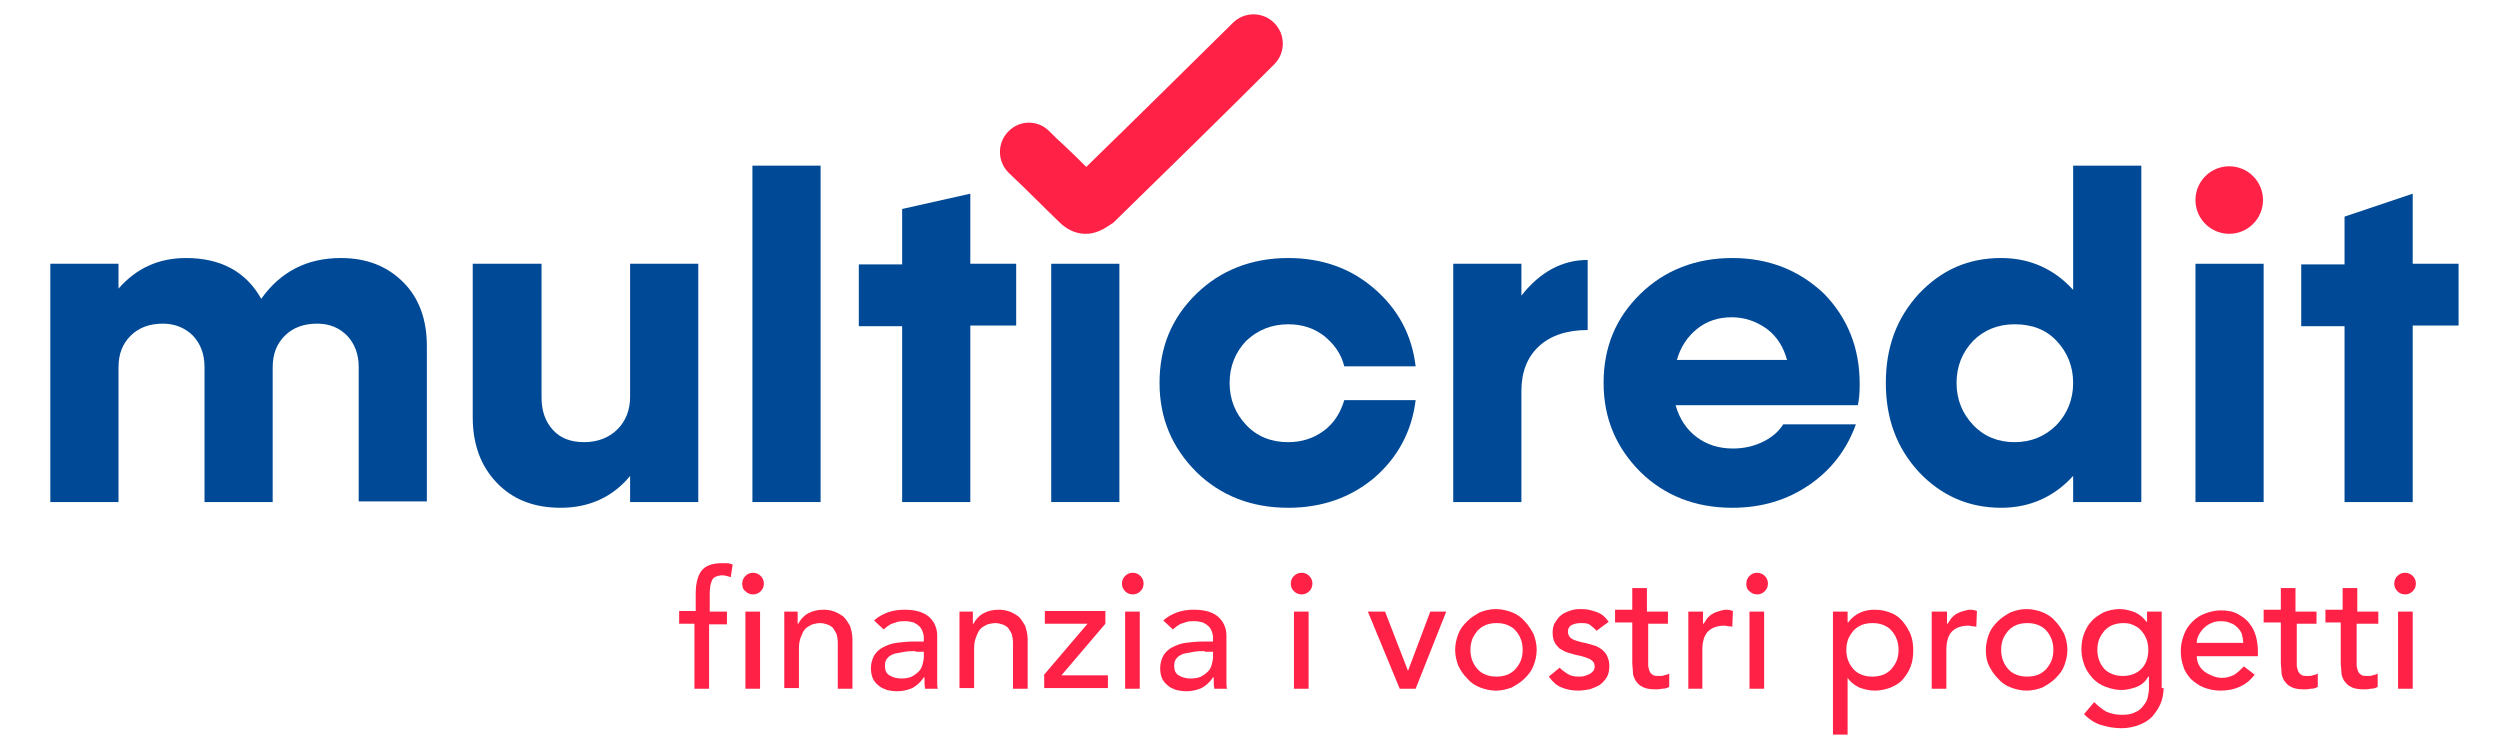 <?xml version="1.0" encoding="utf-8"?>
<!-- Generator: Adobe Illustrator 24.0.2, SVG Export Plug-In . SVG Version: 6.00 Build 0)  -->
<svg version="1.1" id="Calque_1" xmlns="http://www.w3.org/2000/svg" xmlns:xlink="http://www.w3.org/1999/xlink" x="0px" y="0px"
	 viewBox="0 0 392.4 117.7" style="enable-background:new 0 0 392.4 117.7;" xml:space="preserve">
<style type="text/css">
	.st0{fill:#004996;}
	.st1{fill:#FF2146;}
</style>
<g>
	<g>
		<g>
			<path class="st0" d="M53.5,40.5c4.1,0,7.3,1.3,9.8,3.8c2.5,2.5,3.7,5.9,3.7,10v24.4H56.3V57.6c0-2-0.6-3.6-1.8-4.9
				c-1.2-1.2-2.7-1.9-4.7-1.9c-2.1,0-3.8,0.6-5.1,1.9c-1.3,1.3-1.9,2.9-1.9,5v21.1H32.1V57.6c0-2-0.6-3.6-1.8-4.9
				c-1.2-1.2-2.8-1.9-4.7-1.9c-2.1,0-3.8,0.6-5.1,1.9c-1.3,1.3-1.9,2.9-1.9,5v21.1H7.9V41.4h10.7v3.9c2.8-3.2,6.3-4.8,10.6-4.8
				c5.4,0,9.4,2.1,11.8,6.4C44,42.7,48.1,40.5,53.5,40.5z"/>
			<path class="st0" d="M98.9,41.4h10.7v37.4H98.9v-4.1c-2.7,3.3-6.4,5-10.9,5c-4.2,0-7.5-1.3-10-3.9c-2.5-2.6-3.8-6-3.8-10.3V41.4
				H85v21c0,2.1,0.6,3.8,1.8,5.1c1.2,1.3,2.8,1.9,4.9,1.9c2.1,0,3.9-0.7,5.2-2c1.3-1.3,2-3,2-5.1V41.4z"/>
			<path class="st0" d="M118.1,78.8V26h10.7v52.8H118.1z"/>
			<path class="st0" d="M159.5,41.4v9.7h-7.2v27.7h-10.7V51.2h-6.8v-9.7h6.8v-8.7l10.7-2.4v11H159.5z"/>
			<path class="st1" d="M170.4,36.7C170.4,36.7,170.4,36.7,170.4,36.7c-2.3,0-3.8-1.5-4.3-2c-0.7-0.7-3.2-3.1-5.5-5.4
				c-0.8-0.8-1.6-1.5-2.3-2.2c-1.8-1.8-1.8-4.7,0-6.5v0c1.8-1.8,4.6-1.8,6.4,0c0.7,0.7,1.5,1.5,2.3,2.2c1.3,1.2,2.5,2.4,3.5,3.4
				c7.4-7.2,15.8-15.5,23-22.6c1.8-1.8,4.7-1.8,6.5,0v0c1.8,1.8,1.8,4.7,0,6.5c-7.9,7.9-17.4,17.2-25.3,24.9
				C174.1,35.3,172.6,36.7,170.4,36.7z"/>
			<path class="st0" d="M202.2,79.7c-5.8,0-10.6-1.9-14.4-5.6c-3.8-3.8-5.8-8.4-5.8-14s1.9-10.2,5.8-14c3.8-3.7,8.7-5.6,14.4-5.6
				c5.3,0,9.8,1.6,13.5,4.8c3.7,3.2,5.9,7.2,6.5,12.2H211c-0.5-2-1.6-3.5-3.2-4.8c-1.6-1.2-3.4-1.8-5.6-1.8c-2.6,0-4.8,0.9-6.6,2.6
				c-1.7,1.8-2.6,4-2.6,6.6c0,2.6,0.9,4.8,2.6,6.6c1.7,1.8,3.9,2.7,6.6,2.7c2.1,0,4-0.6,5.6-1.8c1.6-1.2,2.6-2.8,3.2-4.8h11.2
				c-0.6,4.9-2.8,9-6.5,12.2C212,78.1,207.5,79.7,202.2,79.7z"/>
			<path class="st0" d="M238.8,46.4c2.9-3.7,6.4-5.6,10.4-5.6v11c-3.3,0-5.9,0.9-7.7,2.6c-1.8,1.7-2.7,4-2.7,7v17.4h-10.7V41.4h10.7
				V46.4z"/>
			<path class="st0" d="M291.9,60.3c0,1.4-0.1,2.5-0.3,3.3H263c0.6,2.1,1.7,3.8,3.3,5c1.6,1.2,3.5,1.8,5.7,1.8
				c1.8,0,3.4-0.4,4.8-1.1c1.4-0.7,2.4-1.6,3.1-2.7h11.4c-1.4,3.9-3.8,7.1-7.3,9.5c-3.5,2.4-7.5,3.6-12.1,3.6
				c-5.8,0-10.6-1.9-14.4-5.6c-3.8-3.8-5.8-8.4-5.8-14s1.9-10.2,5.8-14c3.8-3.7,8.7-5.6,14.4-5.6c5.7,0,10.5,1.9,14.4,5.6
				C290,49.9,291.9,54.6,291.9,60.3z M271.8,49.8c-2.1,0-3.9,0.6-5.4,1.8c-1.5,1.2-2.6,2.8-3.2,4.9h17.3c-0.6-2.1-1.6-3.7-3.2-4.9
				C275.6,50.4,273.8,49.8,271.8,49.8z"/>
			<path class="st0" d="M325.4,26h10.7v52.8h-10.7v-4.1c-3,3.3-6.8,5-11.3,5c-5.1,0-9.4-1.9-12.9-5.6c-3.5-3.8-5.2-8.4-5.2-14
				s1.7-10.2,5.2-14c3.5-3.7,7.7-5.6,12.9-5.6c4.5,0,8.3,1.7,11.3,5V26z M316.2,69.4c2.6,0,4.8-0.9,6.6-2.7c1.7-1.8,2.6-4,2.6-6.6
				c0-2.6-0.9-4.8-2.6-6.6c-1.7-1.8-3.9-2.6-6.6-2.6c-2.6,0-4.8,0.9-6.5,2.6c-1.7,1.8-2.6,4-2.6,6.6c0,2.6,0.9,4.8,2.6,6.6
				C311.4,68.5,313.6,69.4,316.2,69.4z"/>
			<path class="st0" d="M344.6,78.8V41.4h10.7v37.4H344.6z"/>
			<path class="st0" d="M385.9,41.4v9.7h-7.2v27.7H368V51.2h-6.8v-9.7h6.8V34l10.7-3.6v11H385.9z"/>
			<circle class="st1" cx="349.9" cy="31.4" r="5.3"/>
			<rect x="165" y="41.4" class="st0" width="10.7" height="37.4"/>
		</g>
	</g>
	<g>
		<path class="st1" d="M109.2,97.9h-2.6v-2h2.6v-2.7c0-1.6,0.3-2.8,0.9-3.6c0.6-0.8,1.7-1.2,3.2-1.2c0.3,0,0.5,0,0.8,0
			c0.3,0,0.6,0.1,0.9,0.2l-0.3,2c-0.2-0.1-0.4-0.1-0.6-0.2c-0.2,0-0.4-0.1-0.7-0.1c-0.4,0-0.8,0.1-1,0.2c-0.3,0.1-0.5,0.3-0.6,0.5
			c-0.1,0.2-0.2,0.5-0.3,0.9c0,0.3-0.1,0.7-0.1,1.1V96h2.7v2h-2.8v10.1h-2.3V97.9z"/>
		<path class="st1" d="M116.5,91.6c0-0.5,0.2-0.9,0.5-1.2c0.3-0.3,0.7-0.5,1.2-0.5c0.5,0,0.9,0.2,1.2,0.5c0.3,0.3,0.5,0.7,0.5,1.2
			c0,0.5-0.2,0.9-0.5,1.2c-0.3,0.3-0.7,0.5-1.2,0.5c-0.5,0-0.9-0.2-1.2-0.5C116.6,92.5,116.5,92.1,116.5,91.6z M117,96h2.3v12.1H117
			V96z"/>
		<path class="st1" d="M122.9,96h2.3v1.9h0.1c0.3-0.6,0.8-1.2,1.5-1.6c0.7-0.4,1.5-0.6,2.5-0.6c0.6,0,1.1,0.1,1.7,0.3
			c0.5,0.2,1,0.5,1.4,0.8c0.4,0.4,0.7,0.9,1,1.4c0.2,0.6,0.4,1.3,0.4,2.1v7.8h-2.3v-7.2c0-0.6-0.1-1-0.2-1.4c-0.2-0.4-0.4-0.7-0.6-1
			c-0.3-0.2-0.5-0.4-0.9-0.5c-0.3-0.1-0.7-0.2-1-0.2c-0.5,0-0.9,0.1-1.3,0.2c-0.4,0.2-0.8,0.4-1.1,0.7c-0.3,0.3-0.5,0.8-0.7,1.3
			s-0.3,1.1-0.3,1.8v6.2h-2.3V96z"/>
		<path class="st1" d="M137.2,97.4c0.6-0.6,1.4-1,2.2-1.3c0.9-0.3,1.7-0.4,2.6-0.4c0.9,0,1.6,0.1,2.3,0.3c0.6,0.2,1.2,0.5,1.6,0.9
			c0.4,0.4,0.7,0.8,0.9,1.3c0.2,0.5,0.3,1,0.3,1.5v6.2c0,0.4,0,0.8,0,1.2c0,0.4,0,0.7,0.1,1h-2c-0.1-0.6-0.1-1.2-0.1-1.8H145
			c-0.5,0.8-1.1,1.3-1.8,1.7c-0.7,0.3-1.5,0.5-2.4,0.5c-0.6,0-1.1-0.1-1.6-0.2c-0.5-0.2-1-0.4-1.3-0.7c-0.4-0.3-0.7-0.7-0.9-1.1
			c-0.2-0.5-0.3-1-0.3-1.6c0-0.8,0.2-1.4,0.5-2c0.3-0.5,0.8-1,1.4-1.3c0.6-0.3,1.3-0.6,2.1-0.7c0.8-0.1,1.7-0.2,2.6-0.2h1.7V100
			c0-0.3-0.1-0.6-0.2-0.9c-0.1-0.3-0.3-0.6-0.5-0.8c-0.2-0.2-0.5-0.4-0.9-0.6c-0.4-0.1-0.8-0.2-1.3-0.2c-0.4,0-0.8,0-1.2,0.1
			c-0.3,0.1-0.6,0.2-0.9,0.3c-0.3,0.1-0.5,0.3-0.7,0.4c-0.2,0.2-0.4,0.3-0.6,0.5L137.2,97.4z M143.7,102.2c-0.5,0-1.1,0-1.7,0.1
			c-0.6,0.1-1.1,0.2-1.6,0.3c-0.5,0.2-0.9,0.4-1.1,0.7c-0.3,0.3-0.4,0.7-0.4,1.2c0,0.7,0.2,1.2,0.7,1.5s1.1,0.5,1.9,0.5
			c0.6,0,1.2-0.1,1.6-0.3c0.4-0.2,0.8-0.5,1.1-0.8c0.3-0.3,0.5-0.7,0.6-1.1c0.1-0.4,0.2-0.8,0.2-1.2v-0.8H143.7z"/>
		<path class="st1" d="M150.4,96h2.3v1.9h0.1c0.3-0.6,0.8-1.2,1.5-1.6c0.7-0.4,1.5-0.6,2.5-0.6c0.6,0,1.1,0.1,1.7,0.3
			c0.5,0.2,1,0.5,1.4,0.8c0.4,0.4,0.7,0.9,1,1.4c0.2,0.6,0.4,1.3,0.4,2.1v7.8h-2.3v-7.2c0-0.6-0.1-1-0.2-1.4c-0.2-0.4-0.4-0.7-0.6-1
			c-0.3-0.2-0.5-0.4-0.9-0.5c-0.3-0.1-0.7-0.2-1-0.2c-0.5,0-0.9,0.1-1.3,0.2c-0.4,0.2-0.8,0.4-1.1,0.7c-0.3,0.3-0.5,0.8-0.7,1.3
			s-0.3,1.1-0.3,1.8v6.2h-2.3V96z"/>
		<path class="st1" d="M163.8,106l6.9-8.1H164v-2h9.5v2l-6.9,8.1h7.3v2h-10V106z"/>
		<path class="st1" d="M176.1,91.6c0-0.5,0.2-0.9,0.5-1.2c0.3-0.3,0.7-0.5,1.2-0.5c0.5,0,0.9,0.2,1.2,0.5c0.3,0.3,0.5,0.7,0.5,1.2
			c0,0.5-0.2,0.9-0.5,1.2c-0.3,0.3-0.7,0.5-1.2,0.5c-0.5,0-0.9-0.2-1.2-0.5C176.3,92.5,176.1,92.1,176.1,91.6z M176.6,96h2.3v12.1
			h-2.3V96z"/>
		<path class="st1" d="M182.6,97.4c0.6-0.6,1.4-1,2.2-1.3c0.9-0.3,1.7-0.4,2.6-0.4c0.9,0,1.6,0.1,2.3,0.3c0.6,0.2,1.2,0.5,1.6,0.9
			c0.4,0.4,0.7,0.8,0.9,1.3c0.2,0.5,0.3,1,0.3,1.5v6.2c0,0.4,0,0.8,0,1.2c0,0.4,0,0.7,0.1,1h-2c-0.1-0.6-0.1-1.2-0.1-1.8h-0.1
			c-0.5,0.8-1.1,1.3-1.8,1.7c-0.7,0.3-1.5,0.5-2.4,0.5c-0.6,0-1.1-0.1-1.6-0.2c-0.5-0.2-1-0.4-1.3-0.7c-0.4-0.3-0.7-0.7-0.9-1.1
			c-0.2-0.5-0.3-1-0.3-1.6c0-0.8,0.2-1.4,0.5-2c0.3-0.5,0.8-1,1.4-1.3c0.6-0.3,1.3-0.6,2.1-0.7c0.8-0.1,1.7-0.2,2.6-0.2h1.7V100
			c0-0.3-0.1-0.6-0.2-0.9c-0.1-0.3-0.3-0.6-0.5-0.8c-0.2-0.2-0.5-0.4-0.9-0.6c-0.4-0.1-0.8-0.2-1.3-0.2c-0.4,0-0.8,0-1.2,0.1
			c-0.3,0.1-0.6,0.2-0.9,0.3c-0.3,0.1-0.5,0.3-0.7,0.4c-0.2,0.2-0.4,0.3-0.6,0.5L182.6,97.4z M189.1,102.2c-0.5,0-1.1,0-1.7,0.1
			c-0.6,0.1-1.1,0.2-1.6,0.3c-0.5,0.2-0.9,0.4-1.1,0.7c-0.3,0.3-0.4,0.7-0.4,1.2c0,0.7,0.2,1.2,0.7,1.5s1.1,0.5,1.9,0.5
			c0.6,0,1.2-0.1,1.6-0.3c0.4-0.2,0.8-0.5,1.1-0.8c0.3-0.3,0.5-0.7,0.6-1.1c0.1-0.4,0.2-0.8,0.2-1.2v-0.8H189.1z"/>
		<path class="st1" d="M202.6,91.6c0-0.5,0.2-0.9,0.5-1.2c0.3-0.3,0.7-0.5,1.2-0.5c0.5,0,0.9,0.2,1.2,0.5c0.3,0.3,0.5,0.7,0.5,1.2
			c0,0.5-0.2,0.9-0.5,1.2c-0.3,0.3-0.7,0.5-1.2,0.5c-0.5,0-0.9-0.2-1.2-0.5C202.8,92.5,202.6,92.1,202.6,91.6z M203.1,96h2.3v12.1
			h-2.3V96z"/>
		<path class="st1" d="M214.7,96h2.7l3.6,9.3l3.5-9.3h2.5l-4.8,12.1h-2.5L214.7,96z"/>
		<path class="st1" d="M228.4,102c0-0.9,0.2-1.7,0.5-2.5c0.3-0.8,0.8-1.4,1.4-2c0.6-0.6,1.3-1,2-1.4c0.8-0.3,1.6-0.5,2.5-0.5
			c0.9,0,1.7,0.2,2.5,0.5c0.8,0.3,1.5,0.8,2,1.4c0.6,0.6,1,1.3,1.4,2c0.3,0.8,0.5,1.6,0.5,2.5c0,0.9-0.2,1.7-0.5,2.5
			c-0.3,0.8-0.8,1.4-1.4,2c-0.6,0.6-1.3,1-2,1.4c-0.8,0.3-1.6,0.5-2.5,0.5c-0.9,0-1.7-0.2-2.5-0.5c-0.8-0.3-1.5-0.8-2-1.4
			c-0.6-0.6-1-1.2-1.4-2C228.6,103.7,228.4,102.9,228.4,102z M230.8,102c0,0.6,0.1,1.2,0.3,1.7c0.2,0.5,0.5,1,0.8,1.3
			c0.3,0.4,0.8,0.7,1.3,0.9c0.5,0.2,1,0.3,1.7,0.3c0.6,0,1.2-0.1,1.7-0.3c0.5-0.2,0.9-0.5,1.3-0.9c0.3-0.4,0.6-0.8,0.8-1.3
			c0.2-0.5,0.3-1.1,0.3-1.7c0-0.6-0.1-1.2-0.3-1.7c-0.2-0.5-0.5-1-0.8-1.3c-0.3-0.4-0.8-0.7-1.3-0.9c-0.5-0.2-1-0.3-1.7-0.3
			c-0.6,0-1.2,0.1-1.7,0.3c-0.5,0.2-0.9,0.5-1.3,0.9c-0.3,0.4-0.6,0.8-0.8,1.3C230.9,100.8,230.8,101.4,230.8,102z"/>
		<path class="st1" d="M250.6,99c-0.3-0.3-0.6-0.6-1-0.9s-0.9-0.3-1.5-0.3c-0.5,0-1,0.1-1.4,0.3c-0.4,0.2-0.6,0.6-0.6,1
			c0,0.4,0.1,0.6,0.3,0.9c0.2,0.2,0.5,0.4,0.8,0.5c0.3,0.1,0.7,0.2,1,0.3c0.4,0.1,0.7,0.1,0.9,0.2c0.5,0.1,1,0.3,1.4,0.4
			c0.4,0.2,0.8,0.4,1.1,0.7c0.3,0.3,0.6,0.6,0.7,1c0.2,0.4,0.3,0.9,0.3,1.4c0,0.7-0.1,1.3-0.4,1.8c-0.3,0.5-0.7,0.9-1.1,1.2
			c-0.5,0.3-1,0.5-1.6,0.7c-0.6,0.1-1.2,0.2-1.8,0.2c-1,0-1.9-0.2-2.6-0.5c-0.8-0.3-1.4-0.9-2-1.7l1.7-1.4c0.4,0.4,0.8,0.7,1.3,1
			c0.5,0.3,1,0.4,1.7,0.4c0.3,0,0.6,0,0.9-0.1c0.3-0.1,0.6-0.2,0.8-0.3c0.2-0.1,0.4-0.3,0.6-0.5c0.1-0.2,0.2-0.4,0.2-0.7
			c0-0.3-0.1-0.6-0.3-0.8c-0.2-0.2-0.5-0.4-0.8-0.5c-0.3-0.1-0.6-0.2-0.9-0.3s-0.6-0.1-0.9-0.2c-0.5-0.1-1-0.3-1.4-0.4
			s-0.8-0.4-1.2-0.6c-0.3-0.3-0.6-0.6-0.8-1c-0.2-0.4-0.3-0.9-0.3-1.5c0-0.6,0.1-1.2,0.4-1.6c0.3-0.5,0.6-0.9,1-1.2
			c0.4-0.3,0.9-0.5,1.5-0.7s1.1-0.2,1.7-0.2c0.8,0,1.6,0.2,2.4,0.5c0.8,0.3,1.3,0.8,1.8,1.5L250.6,99z"/>
		<path class="st1" d="M262,97.9h-3.3v5.5c0,0.3,0,0.7,0,1c0,0.3,0.1,0.6,0.2,0.9c0.1,0.3,0.3,0.5,0.5,0.6c0.2,0.2,0.6,0.2,1,0.2
			c0.3,0,0.6,0,0.8-0.1c0.3-0.1,0.6-0.1,0.8-0.3v2.1c-0.3,0.2-0.6,0.3-1.1,0.3c-0.4,0.1-0.8,0.1-1,0.1c-0.9,0-1.6-0.1-2.1-0.4
			c-0.5-0.2-0.8-0.6-1.1-1c-0.2-0.4-0.4-0.8-0.4-1.3c0-0.5-0.1-1-0.1-1.5v-6.3h-2.7v-2h2.7v-3.4h2.3V96h3.3V97.9z"/>
		<path class="st1" d="M265,96h2.3v1.9h0.1c0.2-0.3,0.4-0.6,0.6-0.9c0.3-0.3,0.5-0.5,0.9-0.7c0.3-0.2,0.7-0.3,1-0.4
			c0.4-0.1,0.7-0.2,1.1-0.2c0.4,0,0.7,0.1,1,0.2l-0.1,2.5c-0.2-0.1-0.4-0.1-0.6-0.1c-0.2,0-0.4-0.1-0.6-0.1c-1.1,0-2,0.3-2.6,0.9
			c-0.6,0.6-0.9,1.6-0.9,2.9v6.1H265V96z"/>
		<path class="st1" d="M274.1,91.6c0-0.5,0.2-0.9,0.5-1.2c0.3-0.3,0.7-0.5,1.2-0.5c0.5,0,0.9,0.2,1.2,0.5c0.3,0.3,0.5,0.7,0.5,1.2
			c0,0.5-0.2,0.9-0.5,1.2c-0.3,0.3-0.7,0.5-1.2,0.5c-0.5,0-0.9-0.2-1.2-0.5C274.2,92.5,274.1,92.1,274.1,91.6z M274.6,96h2.3v12.1
			h-2.3V96z"/>
		<path class="st1" d="M287.7,96h2.3v1.7h0.1c0.4-0.6,1.1-1.2,1.8-1.5c0.8-0.4,1.6-0.5,2.4-0.5c0.9,0,1.8,0.2,2.5,0.5
			c0.8,0.3,1.4,0.8,1.9,1.4c0.5,0.6,0.9,1.3,1.2,2c0.3,0.8,0.4,1.6,0.4,2.5c0,0.9-0.1,1.7-0.4,2.5c-0.3,0.8-0.7,1.4-1.2,2
			c-0.5,0.6-1.2,1-1.9,1.3c-0.8,0.3-1.6,0.5-2.5,0.5c-0.9,0-1.7-0.2-2.5-0.5c-0.8-0.4-1.4-0.9-1.8-1.5H290v8.9h-2.3V96z M293.9,97.8
			c-0.6,0-1.2,0.1-1.7,0.3c-0.5,0.2-0.9,0.5-1.3,0.9c-0.3,0.4-0.6,0.8-0.8,1.3c-0.2,0.5-0.3,1.1-0.3,1.7c0,0.6,0.1,1.2,0.3,1.7
			c0.2,0.5,0.5,1,0.8,1.3c0.3,0.4,0.8,0.7,1.3,0.9c0.5,0.2,1,0.3,1.7,0.3c0.6,0,1.2-0.1,1.7-0.3c0.5-0.2,0.9-0.5,1.3-0.9
			c0.3-0.4,0.6-0.8,0.8-1.3c0.2-0.5,0.3-1.1,0.3-1.7c0-0.6-0.1-1.2-0.3-1.7c-0.2-0.5-0.5-1-0.8-1.3c-0.3-0.4-0.8-0.7-1.3-0.9
			C295.1,97.9,294.6,97.8,293.9,97.8z"/>
		<path class="st1" d="M303.3,96h2.3v1.9h0.1c0.2-0.3,0.4-0.6,0.6-0.9c0.3-0.3,0.5-0.5,0.9-0.7c0.3-0.2,0.7-0.3,1-0.4
			c0.4-0.1,0.7-0.2,1.1-0.2c0.4,0,0.7,0.1,1,0.2l-0.1,2.5c-0.2-0.1-0.4-0.1-0.6-0.1c-0.2,0-0.4-0.1-0.6-0.1c-1.1,0-2,0.3-2.6,0.9
			c-0.6,0.6-0.9,1.6-0.9,2.9v6.1h-2.3V96z"/>
		<path class="st1" d="M311.7,102c0-0.9,0.2-1.7,0.5-2.5c0.3-0.8,0.8-1.4,1.4-2c0.6-0.6,1.3-1,2-1.4c0.8-0.3,1.6-0.5,2.5-0.5
			c0.9,0,1.7,0.2,2.5,0.5c0.8,0.3,1.5,0.8,2,1.4c0.6,0.6,1,1.3,1.4,2c0.3,0.8,0.5,1.6,0.5,2.5c0,0.9-0.2,1.7-0.5,2.5
			c-0.3,0.8-0.8,1.4-1.4,2c-0.6,0.6-1.3,1-2,1.4c-0.8,0.3-1.6,0.5-2.5,0.5c-0.9,0-1.7-0.2-2.5-0.5c-0.8-0.3-1.5-0.8-2-1.4
			c-0.6-0.6-1-1.2-1.4-2C311.8,103.7,311.7,102.9,311.7,102z M314.1,102c0,0.6,0.1,1.2,0.3,1.7c0.2,0.5,0.5,1,0.8,1.3
			c0.3,0.4,0.8,0.7,1.3,0.9c0.5,0.2,1,0.3,1.7,0.3c0.6,0,1.2-0.1,1.7-0.3c0.5-0.2,0.9-0.5,1.3-0.9c0.3-0.4,0.6-0.8,0.8-1.3
			c0.2-0.5,0.3-1.1,0.3-1.7c0-0.6-0.1-1.2-0.3-1.7c-0.2-0.5-0.5-1-0.8-1.3c-0.3-0.4-0.8-0.7-1.3-0.9c-0.5-0.2-1-0.3-1.7-0.3
			c-0.6,0-1.2,0.1-1.7,0.3c-0.5,0.2-0.9,0.5-1.3,0.9c-0.3,0.4-0.6,0.8-0.8,1.3C314.2,100.8,314.1,101.4,314.1,102z"/>
		<path class="st1" d="M339.6,108c0,0.9-0.2,1.8-0.5,2.5s-0.8,1.4-1.3,2c-0.6,0.6-1.3,1-2.1,1.3c-0.8,0.3-1.7,0.5-2.7,0.5
			c-1.2,0-2.2-0.2-3.2-0.5c-1-0.3-1.9-0.9-2.7-1.7l1.6-1.9c0.6,0.6,1.2,1.1,1.9,1.5c0.7,0.3,1.5,0.5,2.4,0.5c0.9,0,1.6-0.1,2.1-0.4
			c0.6-0.2,1-0.6,1.3-1c0.3-0.4,0.6-0.8,0.7-1.3c0.1-0.5,0.2-1,0.2-1.5v-1.8h-0.1c-0.4,0.7-1,1.3-1.8,1.6c-0.8,0.3-1.6,0.5-2.4,0.5
			c-0.9,0-1.7-0.2-2.5-0.5c-0.8-0.3-1.4-0.7-2-1.3c-0.5-0.6-1-1.2-1.3-2c-0.3-0.8-0.5-1.6-0.5-2.5c0-0.9,0.1-1.7,0.4-2.5
			c0.3-0.8,0.7-1.5,1.2-2c0.5-0.6,1.2-1,1.9-1.4c0.8-0.3,1.6-0.5,2.5-0.5c0.8,0,1.6,0.2,2.4,0.5c0.8,0.4,1.4,0.9,1.8,1.5h0.1V96h2.3
			V108z M333.3,97.8c-0.6,0-1.2,0.1-1.7,0.3c-0.5,0.2-0.9,0.5-1.3,0.9c-0.3,0.4-0.6,0.8-0.8,1.3c-0.2,0.5-0.3,1.1-0.3,1.7
			c0,1.2,0.4,2.2,1.1,3c0.7,0.7,1.7,1.1,2.9,1.1c1.2,0,2.2-0.4,2.9-1.1c0.7-0.7,1.1-1.7,1.1-3c0-0.6-0.1-1.2-0.3-1.7
			c-0.2-0.5-0.5-1-0.8-1.3c-0.3-0.4-0.8-0.7-1.3-0.9C334.5,97.9,333.9,97.8,333.3,97.8z"/>
		<path class="st1" d="M344.8,102.9c0,0.5,0.1,1,0.3,1.4c0.2,0.4,0.5,0.8,0.9,1.1c0.4,0.3,0.8,0.5,1.3,0.7c0.5,0.2,1,0.3,1.5,0.3
			c0.7,0,1.3-0.2,1.9-0.5c0.5-0.3,1-0.8,1.5-1.3l1.7,1.3c-1.3,1.7-3.1,2.5-5.4,2.5c-1,0-1.8-0.2-2.6-0.5c-0.8-0.3-1.4-0.8-2-1.3
			c-0.5-0.6-1-1.2-1.2-2c-0.3-0.8-0.4-1.6-0.4-2.5c0-0.9,0.2-1.7,0.5-2.5c0.3-0.8,0.7-1.4,1.3-2c0.6-0.6,1.2-1,2-1.3
			c0.8-0.3,1.6-0.5,2.5-0.5c1.1,0,2,0.2,2.7,0.6c0.7,0.4,1.4,0.9,1.8,1.5c0.5,0.6,0.8,1.3,1,2c0.2,0.8,0.3,1.5,0.3,2.3v0.8H344.8z
			 M352.1,101c0-0.5-0.1-1-0.2-1.4c-0.1-0.4-0.4-0.8-0.7-1.1s-0.7-0.6-1.1-0.7c-0.4-0.2-0.9-0.3-1.5-0.3c-0.6,0-1.1,0.1-1.5,0.3
			c-0.5,0.2-0.9,0.5-1.2,0.8c-0.3,0.3-0.6,0.7-0.8,1.1c-0.2,0.4-0.3,0.8-0.3,1.2H352.1z"/>
		<path class="st1" d="M363.8,97.9h-3.3v5.5c0,0.3,0,0.7,0,1c0,0.3,0.1,0.6,0.2,0.9c0.1,0.3,0.3,0.5,0.5,0.6c0.2,0.2,0.6,0.2,1,0.2
			c0.3,0,0.6,0,0.8-0.1c0.3-0.1,0.6-0.1,0.8-0.3v2.1c-0.3,0.2-0.6,0.3-1.1,0.3c-0.4,0.1-0.8,0.1-1,0.1c-0.9,0-1.6-0.1-2.1-0.4
			c-0.5-0.2-0.8-0.6-1.1-1c-0.2-0.4-0.4-0.8-0.4-1.3c0-0.5-0.1-1-0.1-1.5v-6.3h-2.7v-2h2.7v-3.4h2.3V96h3.3V97.9z"/>
		<path class="st1" d="M373.2,97.9h-3.3v5.5c0,0.3,0,0.7,0,1c0,0.3,0.1,0.6,0.2,0.9c0.1,0.3,0.3,0.5,0.5,0.6c0.2,0.2,0.6,0.2,1,0.2
			c0.3,0,0.6,0,0.8-0.1c0.3-0.1,0.6-0.1,0.8-0.3v2.1c-0.3,0.2-0.6,0.3-1.1,0.3c-0.4,0.1-0.8,0.1-1,0.1c-0.9,0-1.6-0.1-2.1-0.4
			c-0.5-0.2-0.8-0.6-1.1-1c-0.2-0.4-0.4-0.8-0.4-1.3c0-0.5-0.1-1-0.1-1.5v-6.3H365v-2h2.7v-3.4h2.3V96h3.3V97.9z"/>
		<path class="st1" d="M375.8,91.6c0-0.5,0.2-0.9,0.5-1.2c0.3-0.3,0.7-0.5,1.2-0.5c0.5,0,0.9,0.2,1.2,0.5c0.3,0.3,0.5,0.7,0.5,1.2
			c0,0.5-0.2,0.9-0.5,1.2c-0.3,0.3-0.7,0.5-1.2,0.5c-0.5,0-0.9-0.2-1.2-0.5C376,92.5,375.8,92.1,375.8,91.6z M376.4,96h2.3v12.1
			h-2.3V96z"/>
	</g>
</g>
</svg>
